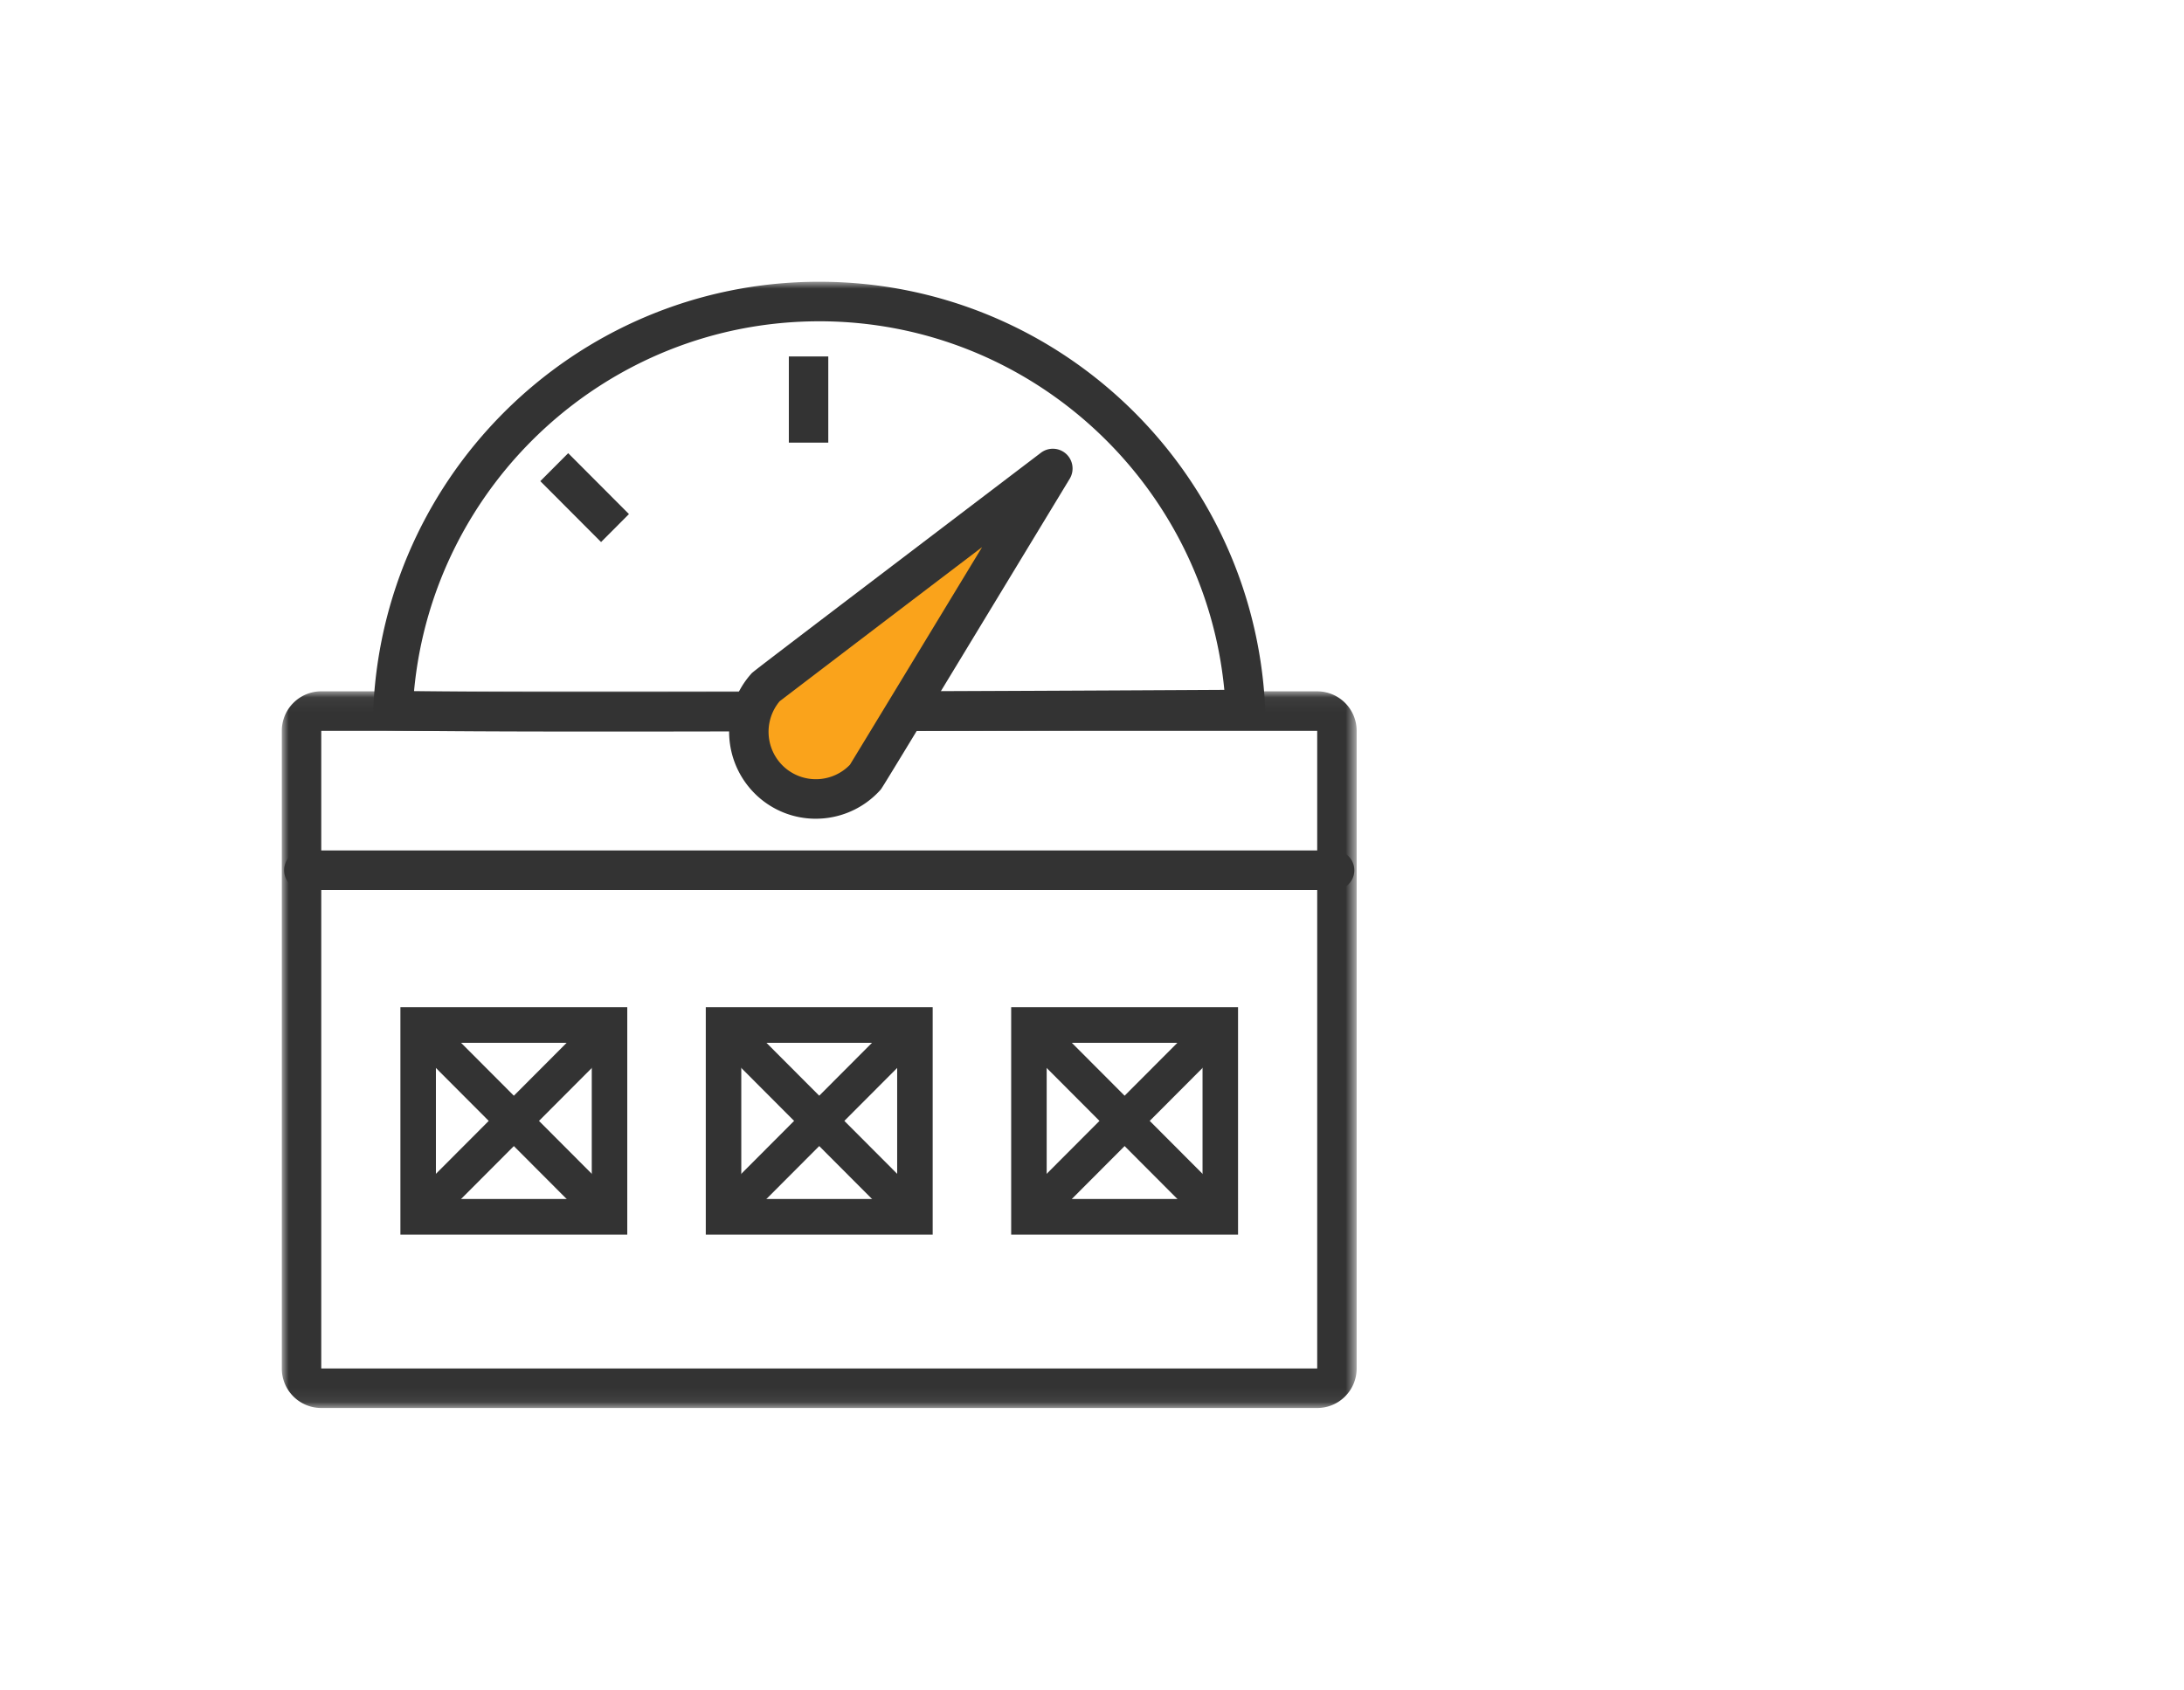 <svg xmlns="http://www.w3.org/2000/svg" xmlns:xlink="http://www.w3.org/1999/xlink" width="155" height="120" viewBox="0 0 155 120">
    <defs>
        <path id="a" d="M76.282 51.93V1.051H0v50.877z"/>
        <path id="c" d="M0 80.953h76.282V1H0z"/>
    </defs>
    <g fill="none" fill-rule="evenodd" transform="translate(20 19)">
        <g transform="translate(0 29.023)">
            <mask id="b" fill="#fff">
                <use xlink:href="#a"/>
            </mask>
            <path fill="#333" d="M73.483 1.052H2.8A2.804 2.804 0 0 0 0 3.859v45.263a2.803 2.803 0 0 0 2.8 2.807h70.683c1.546 0 2.8-1.256 2.8-2.807V3.86a2.805 2.805 0 0 0-2.8-2.807zM2.8 49.122h70.683V3.86H2.8v45.263z" mask="url(#b)"/>
        </g>
        <path fill="#333" d="M74.716 44.18H1.566a1.4 1.4 0 0 1-1.4-1.403 1.4 1.4 0 0 1 1.4-1.404h73.15a1.4 1.4 0 0 1 1.4 1.404 1.4 1.4 0 0 1-1.4 1.403M39.26 38.45h-2.238c-.773 0-1.4-.628-1.4-1.404 0-.776.627-1.403 1.4-1.403h2.238a1.4 1.4 0 0 1 1.4 1.403 1.4 1.4 0 0 1-1.4 1.404"/>
        <path fill="#333" d="M39.26 38.45h-2.238c-.773 0-1.4-.628-1.4-1.404 0-.776.627-1.403 1.4-1.403h2.238a1.4 1.4 0 0 1 1.4 1.403 1.4 1.4 0 0 1-1.4 1.404"/>
        <path fill="#333" d="M39.26 38.45h-2.238c-.773 0-1.4-.628-1.4-1.404 0-.776.627-1.403 1.4-1.403h2.238a1.4 1.4 0 0 1 1.4 1.403 1.4 1.4 0 0 1-1.4 1.404"/>
        <mask id="d" fill="#fff">
            <use xlink:href="#c"/>
        </mask>
        <path fill="#333" d="M8.417 68.642h16.101V52.498H8.417v16.144zm2.52-2.528h11.061V55.026H10.937v11.088z" mask="url(#d)"/>
        <path fill="#333" d="M23.21 68.592c-.322 0-.645-.123-.892-.37L8.835 54.705a1.267 1.267 0 0 1 0-1.787 1.258 1.258 0 0 1 1.783 0l13.484 13.517a1.267 1.267 0 0 1 0 1.787c-.247.247-.57.37-.892.37" mask="url(#d)"/>
        <path fill="#333" d="M9.727 68.592c-.322 0-.645-.123-.892-.37a1.267 1.267 0 0 1 0-1.787L22.32 52.918a1.258 1.258 0 0 1 1.783 0 1.267 1.267 0 0 1 0 1.787L10.62 68.222c-.247.247-.57.37-.892.37M30.09 68.642h16.103V52.498H30.09v16.144zm2.52-2.528h11.063V55.026H32.61v11.088z" mask="url(#d)"/>
        <path fill="#333" d="M44.883 68.592c-.322 0-.646-.123-.892-.37L30.508 54.705a1.267 1.267 0 0 1 0-1.787 1.258 1.258 0 0 1 1.783 0l13.484 13.517a1.267 1.267 0 0 1 0 1.787c-.247.247-.57.37-.892.37" mask="url(#d)"/>
        <path fill="#333" d="M31.4 68.592c-.323 0-.646-.123-.892-.37a1.267 1.267 0 0 1 0-1.787L43.99 52.918a1.258 1.258 0 0 1 1.784 0 1.267 1.267 0 0 1 0 1.787L32.29 68.222c-.246.247-.57.37-.892.37M51.764 68.642h16.101V52.498H51.764v16.144zm2.52-2.528h11.061V55.026H54.284v11.088z" mask="url(#d)"/>
        <path fill="#333" d="M66.555 68.592c-.322 0-.645-.123-.891-.37L52.18 54.705a1.267 1.267 0 0 1 0-1.787 1.258 1.258 0 0 1 1.784 0l13.483 13.517a1.267 1.267 0 0 1 0 1.787c-.246.247-.57.37-.892.37" mask="url(#d)"/>
        <path fill="#333" d="M53.072 68.592c-.322 0-.645-.123-.892-.37a1.267 1.267 0 0 1 0-1.787l13.484-13.517a1.258 1.258 0 0 1 1.783 0 1.267 1.267 0 0 1 0 1.787L53.964 68.222c-.246.247-.57.37-.892.37M38.141 1C20.644 1 6.46 15.22 6.46 32.762c0 .129 7.038.171 16.428.171 18.775 0 46.936-.171 46.936-.171C69.823 15.22 55.638 1 38.141 1m0 2.807c14.987 0 27.344 11.504 28.75 26.165-7.695.043-28.978.154-44.004.154-7.333 0-11.329-.028-13.503-.058C10.744 15.36 23.12 3.808 38.14 3.808" mask="url(#d)"/>
        <path fill="#FAA31B" d="M54.721 14.258s-20.3 15.438-20.353 15.497a4.779 4.779 0 0 0 .347 6.738 4.753 4.753 0 0 0 6.721-.347c.052-.059 13.285-21.888 13.285-21.888" mask="url(#d)"/>
        <path fill="#333" d="M35.333 30.78a3.378 3.378 0 0 0 .32 4.67 3.36 3.36 0 0 0 4.668-.162c.6-.978 5.26-8.658 9.377-15.447A9179.998 9179.998 0 0 0 35.333 30.78m2.562 8.34a6.116 6.116 0 0 1-4.117-1.587 6.19 6.19 0 0 1-.45-8.718c.125-.138.143-.159 20.547-15.675a1.402 1.402 0 0 1 1.785.076c.498.452.606 1.196.257 1.772C42.62 36.923 42.602 36.944 42.484 37.075a6.155 6.155 0 0 1-4.59 2.044M35.984 12.421h2.8V6.306h-2.8zM22.658 19.479l-4.312-4.324 1.98-1.985 4.311 4.324z" mask="url(#d)"/>
    </g>
</svg>
